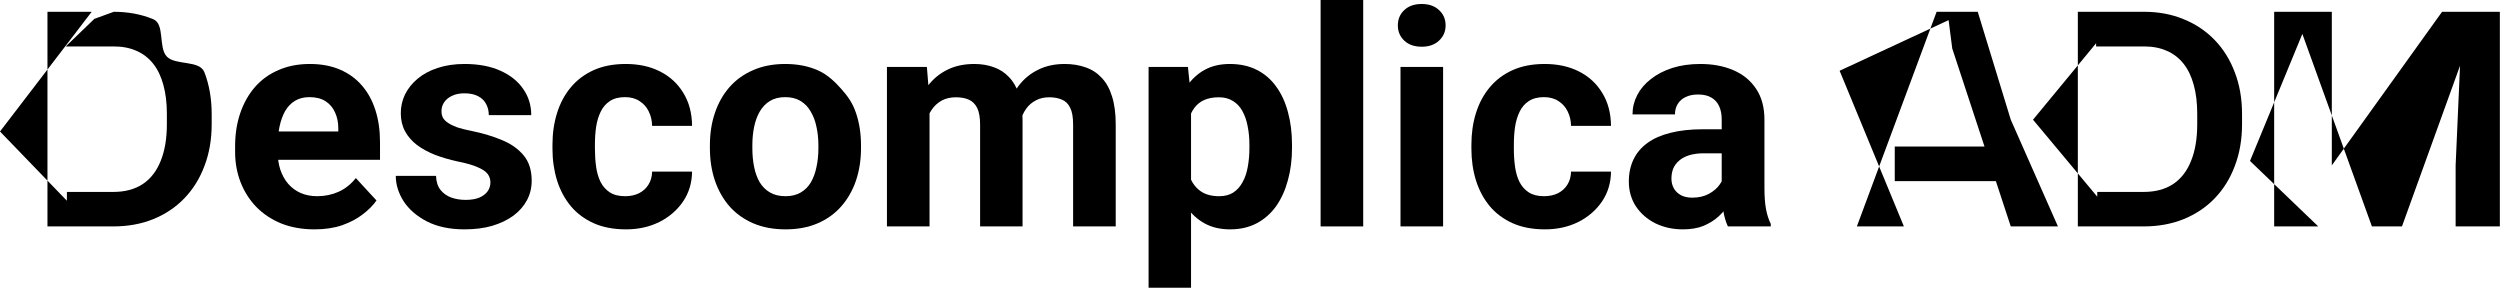<svg width="265" height="31" viewBox="0 0 265 31" fill="black" xmlns="http://www.w3.org/2000/svg">
<path d="M12.016 24H7.062L7.094 20.344H12.016C13.245 20.344 14.281 20.068 15.125 19.516C15.969 18.953 16.604 18.135 17.031 17.062C17.469 15.99 17.688 14.693 17.688 13.172V12.062C17.688 10.896 17.562 9.87 17.312 8.984C17.073 8.099 16.713 7.354 16.234 6.75C15.755 6.146 15.167 5.693 14.469 5.391C13.771 5.078 12.969 4.922 12.062 4.922H6.969L10 2L12.062 1.25C13.583 1.25 14.974 1.51 16.234 2.031C17.505 2.542 16.76 5.042 17.688 6C18.615 6.958 21.172 6.339 21.672 7.672C22.182 8.995 22.438 10.469 22.438 12.094V13.172C22.438 14.787 22.182 16.26 21.672 17.594C21.172 18.927 20.458 20.073 19.531 21.031C18.615 21.979 17.516 22.713 16.234 23.234C14.963 23.745 13.557 24 12.016 24ZM9.719 1.25L0 13.938L9.719 24H5.031V1.25H9.719Z" fill="black"/>
<path d="M33.344 24.312C32.031 24.312 30.854 24.104 29.812 23.688C28.771 23.26 27.885 22.672 27.156 21.922C26.438 21.172 25.885 20.302 25.5 19.312C25.115 18.312 24.922 17.25 24.922 16.125V15.5C24.922 14.219 25.104 13.047 25.469 11.984C25.833 10.922 26.354 10 27.031 9.219C27.719 8.438 28.552 7.839 29.531 7.422C30.51 6.995 31.615 6.781 32.844 6.781C34.042 6.781 35.104 6.979 36.031 7.375C36.958 7.771 37.734 8.333 38.359 9.062C38.995 9.792 39.474 10.667 39.797 11.688C40.12 12.698 40.281 13.823 40.281 15.062V16.938H26.844V13.938H35.859V13.594C35.859 12.969 35.745 12.412 35.516 11.922C35.297 11.422 34.964 11.026 34.516 10.734C34.068 10.443 33.495 10.297 32.797 10.297C32.203 10.297 31.693 10.427 31.266 10.688C30.838 10.948 30.49 11.312 30.219 11.781C29.958 12.25 29.76 12.802 29.625 13.438C29.5 14.062 29.438 14.75 29.438 15.5V16.125C29.438 16.802 29.531 17.427 29.719 18C29.917 18.573 30.193 19.068 30.547 19.484C30.912 19.901 31.349 20.224 31.859 20.453C32.38 20.682 32.969 20.797 33.625 20.797C34.438 20.797 35.193 20.641 35.891 20.328C36.599 20.005 37.208 19.521 37.719 18.875L39.906 21.25C39.552 21.76 39.068 22.25 38.453 22.719C37.849 23.188 37.12 23.573 36.266 23.875C35.411 24.167 34.438 24.312 33.344 24.312Z" fill="black"/>
<path d="M51.984 19.328C51.984 19.005 51.891 18.713 51.703 18.453C51.516 18.193 51.167 17.953 50.656 17.734C50.156 17.505 49.432 17.297 48.484 17.109C47.63 16.922 46.833 16.688 46.094 16.406C45.365 16.115 44.729 15.766 44.188 15.359C43.656 14.953 43.24 14.474 42.938 13.922C42.635 13.359 42.484 12.719 42.484 12C42.484 11.292 42.635 10.625 42.938 10C43.25 9.375 43.693 8.823 44.266 8.344C44.849 7.854 45.557 7.474 46.391 7.203C47.234 6.922 48.182 6.781 49.234 6.781C50.703 6.781 51.964 7.016 53.016 7.484C54.078 7.953 54.891 8.599 55.453 9.422C56.026 10.234 56.312 11.162 56.312 12.203H51.812C51.812 11.766 51.719 11.375 51.531 11.031C51.354 10.677 51.073 10.401 50.688 10.203C50.312 9.995 49.823 9.891 49.219 9.891C48.719 9.891 48.286 9.979 47.922 10.156C47.557 10.323 47.276 10.552 47.078 10.844C46.891 11.125 46.797 11.438 46.797 11.781C46.797 12.042 46.849 12.276 46.953 12.484C47.068 12.682 47.25 12.865 47.5 13.031C47.75 13.198 48.073 13.354 48.469 13.5C48.875 13.635 49.375 13.76 49.969 13.875C51.188 14.125 52.276 14.453 53.234 14.859C54.193 15.255 54.953 15.797 55.516 16.484C56.078 17.162 56.359 18.052 56.359 19.156C56.359 19.906 56.193 20.594 55.859 21.219C55.526 21.844 55.047 22.391 54.422 22.859C53.797 23.318 53.047 23.677 52.172 23.938C51.307 24.188 50.333 24.312 49.25 24.312C47.677 24.312 46.344 24.031 45.25 23.469C44.167 22.906 43.344 22.193 42.781 21.328C42.229 20.453 41.953 19.557 41.953 18.641H46.219C46.24 19.255 46.396 19.75 46.688 20.125C46.99 20.5 47.37 20.771 47.828 20.938C48.297 21.104 48.802 21.188 49.344 21.188C49.927 21.188 50.411 21.109 50.797 20.953C51.182 20.787 51.474 20.568 51.672 20.297C51.88 20.016 51.984 19.693 51.984 19.328Z" fill="black"/>
<path d="M66.266 20.797C66.818 20.797 67.307 20.693 67.734 20.484C68.162 20.266 68.495 19.963 68.734 19.578C68.984 19.182 69.115 18.719 69.125 18.188H73.359C73.349 19.375 73.031 20.432 72.406 21.359C71.781 22.276 70.943 23 69.891 23.531C68.838 24.052 67.662 24.312 66.359 24.312C65.047 24.312 63.901 24.094 62.922 23.656C61.953 23.219 61.146 22.615 60.5 21.844C59.854 21.062 59.37 20.156 59.047 19.125C58.724 18.083 58.562 16.969 58.562 15.781V15.328C58.562 14.13 58.724 13.016 59.047 11.984C59.37 10.943 59.854 10.037 60.5 9.266C61.146 8.484 61.953 7.875 62.922 7.438C63.891 7 65.026 6.781 66.328 6.781C67.713 6.781 68.927 7.047 69.969 7.578C71.021 8.109 71.844 8.87 72.438 9.859C73.042 10.838 73.349 12 73.359 13.344H69.125C69.115 12.781 68.995 12.271 68.766 11.812C68.547 11.354 68.224 10.99 67.797 10.719C67.38 10.438 66.865 10.297 66.25 10.297C65.594 10.297 65.057 10.438 64.641 10.719C64.224 10.99 63.901 11.365 63.672 11.844C63.443 12.312 63.281 12.849 63.188 13.453C63.104 14.047 63.062 14.672 63.062 15.328V15.781C63.062 16.438 63.104 17.068 63.188 17.672C63.271 18.276 63.427 18.812 63.656 19.281C63.896 19.75 64.224 20.12 64.641 20.391C65.057 20.662 65.599 20.797 66.266 20.797Z" fill="black"/>
<path d="M75.25 15.719V15.391C75.25 14.151 75.427 13.01 75.781 11.969C76.135 10.917 76.651 10.005 77.328 9.234C78.005 8.464 78.838 7.865 79.828 7.438C80.818 7 81.953 6.781 83.234 6.781C84.516 6.781 85.656 7 86.656 7.438C87.656 7.865 88.495 8.651 89.172 9.422C89.859 10.193 90.38 10.917 90.734 11.969C91.088 13.01 91.266 14.151 91.266 15.391V15.719C91.266 16.948 91.088 18.088 90.734 19.141C90.38 20.182 89.859 21.094 89.172 21.875C88.495 22.646 87.662 23.245 86.672 23.672C85.682 24.099 84.547 24.312 83.266 24.312C81.984 24.312 80.844 24.099 79.844 23.672C78.854 23.245 78.016 22.646 77.328 21.875C76.651 21.094 76.135 20.182 75.781 19.141C75.427 18.088 75.25 16.948 75.25 15.719ZM79.75 15.391V15.719C79.75 16.427 79.812 17.088 79.938 17.703C80.062 18.318 80.26 18.859 80.531 19.328C80.812 19.787 81.177 20.146 81.625 20.406C82.073 20.667 82.62 20.797 83.266 20.797C83.891 20.797 84.427 20.667 84.875 20.406C85.323 20.146 85.682 19.787 85.953 19.328C86.224 18.859 86.422 18.318 86.547 17.703C86.682 17.088 86.75 16.427 86.75 15.719V15.391C86.75 14.703 86.682 14.057 86.547 13.453C86.422 12.838 86.219 12.297 85.938 11.828C85.667 11.349 85.307 10.974 84.859 10.703C84.412 10.432 83.87 10.297 83.234 10.297C82.599 10.297 82.057 10.432 81.609 10.703C81.172 10.974 80.812 11.349 80.531 11.828C80.26 12.297 80.062 12.838 79.938 13.453C79.812 14.057 79.75 14.703 79.75 15.391Z" fill="black"/>
<path d="M98.531 10.594V24H94.016V7.094H98.25L98.531 10.594ZM97.906 14.953H96.656C96.656 13.776 96.797 12.693 97.078 11.703C97.37 10.703 97.792 9.839 98.344 9.109C98.906 8.37 99.599 7.797 100.422 7.391C101.245 6.984 102.198 6.781 103.281 6.781C104.031 6.781 104.719 6.896 105.344 7.125C105.969 7.344 106.505 7.693 106.953 8.172C107.411 8.641 107.766 9.255 108.016 10.016C108.266 10.766 108.391 11.667 108.391 12.719V24H103.891V13.219C103.891 12.448 103.786 11.854 103.578 11.438C103.37 11.021 103.073 10.729 102.688 10.562C102.312 10.396 101.859 10.312 101.328 10.312C100.745 10.312 100.234 10.432 99.797 10.672C99.37 10.912 99.016 11.245 98.734 11.672C98.453 12.088 98.245 12.578 98.109 13.141C97.974 13.703 97.906 14.307 97.906 14.953ZM107.969 14.438L106.359 14.641C106.359 13.537 106.495 12.51 106.766 11.562C107.047 10.615 107.458 9.781 108 9.062C108.552 8.344 109.234 7.786 110.047 7.391C110.859 6.984 111.797 6.781 112.859 6.781C113.672 6.781 114.411 6.901 115.078 7.141C115.745 7.37 116.312 7.74 116.781 8.25C117.26 8.75 117.625 9.406 117.875 10.219C118.135 11.031 118.266 12.026 118.266 13.203V24H113.75V13.203C113.75 12.422 113.646 11.828 113.438 11.422C113.24 11.005 112.948 10.719 112.562 10.562C112.188 10.396 111.74 10.312 111.219 10.312C110.677 10.312 110.203 10.422 109.797 10.641C109.391 10.849 109.052 11.141 108.781 11.516C108.51 11.891 108.307 12.328 108.172 12.828C108.036 13.318 107.969 13.854 107.969 14.438Z" fill="black"/>
<path d="M126.25 10.344V30.5H121.75V7.094H125.922L126.25 10.344ZM136.953 15.359V15.688C136.953 16.917 136.807 18.057 136.516 19.109C136.234 20.162 135.818 21.078 135.266 21.859C134.714 22.63 134.026 23.234 133.203 23.672C132.391 24.099 131.453 24.312 130.391 24.312C129.359 24.312 128.464 24.104 127.703 23.688C126.943 23.271 126.302 22.688 125.781 21.938C125.271 21.177 124.859 20.297 124.547 19.297C124.234 18.297 123.995 17.224 123.828 16.078V15.219C123.995 13.99 124.234 12.865 124.547 11.844C124.859 10.812 125.271 9.922 125.781 9.172C126.302 8.411 126.938 7.823 127.688 7.406C128.448 6.99 129.339 6.781 130.359 6.781C131.432 6.781 132.375 6.984 133.188 7.391C134.01 7.797 134.698 8.38 135.25 9.141C135.812 9.901 136.234 10.807 136.516 11.859C136.807 12.912 136.953 14.078 136.953 15.359ZM132.438 15.688V15.359C132.438 14.641 132.375 13.979 132.25 13.375C132.135 12.76 131.948 12.224 131.688 11.766C131.438 11.307 131.104 10.953 130.688 10.703C130.281 10.443 129.786 10.312 129.203 10.312C128.589 10.312 128.062 10.412 127.625 10.609C127.198 10.807 126.849 11.094 126.578 11.469C126.307 11.844 126.104 12.292 125.969 12.812C125.833 13.333 125.75 13.922 125.719 14.578V16.75C125.771 17.521 125.917 18.213 126.156 18.828C126.396 19.432 126.766 19.912 127.266 20.266C127.766 20.62 128.422 20.797 129.234 20.797C129.828 20.797 130.328 20.667 130.734 20.406C131.141 20.135 131.469 19.766 131.719 19.297C131.979 18.828 132.161 18.287 132.266 17.672C132.38 17.057 132.438 16.396 132.438 15.688Z" fill="black"/>
<path d="M144.5 0V24H139.984V0H144.5Z" fill="black"/>
<path d="M152.969 7.094V24H148.453V7.094H152.969ZM148.172 2.688C148.172 2.031 148.401 1.49 148.859 1.062C149.318 0.635 149.932 0.422 150.703 0.422C151.464 0.422 152.073 0.635 152.531 1.062C153 1.49 153.234 2.031 153.234 2.688C153.234 3.344 153 3.885 152.531 4.312C152.073 4.74 151.464 4.953 150.703 4.953C149.932 4.953 149.318 4.74 148.859 4.312C148.401 3.885 148.172 3.344 148.172 2.688Z" fill="black"/>
<path d="M163.672 20.797C164.224 20.797 164.714 20.693 165.141 20.484C165.568 20.266 165.901 19.963 166.141 19.578C166.391 19.182 166.521 18.719 166.531 18.188H170.766C170.755 19.375 170.438 20.432 169.812 21.359C169.188 22.276 168.349 23 167.297 23.531C166.245 24.052 165.068 24.312 163.766 24.312C162.453 24.312 161.307 24.094 160.328 23.656C159.359 23.219 158.552 22.615 157.906 21.844C157.26 21.062 156.776 20.156 156.453 19.125C156.13 18.083 155.969 16.969 155.969 15.781V15.328C155.969 14.13 156.13 13.016 156.453 11.984C156.776 10.943 157.26 10.037 157.906 9.266C158.552 8.484 159.359 7.875 160.328 7.438C161.297 7 162.432 6.781 163.734 6.781C165.12 6.781 166.333 7.047 167.375 7.578C168.427 8.109 169.25 8.87 169.844 9.859C170.448 10.838 170.755 12 170.766 13.344H166.531C166.521 12.781 166.401 12.271 166.172 11.812C165.953 11.354 165.63 10.99 165.203 10.719C164.786 10.438 164.271 10.297 163.656 10.297C163 10.297 162.464 10.438 162.047 10.719C161.63 10.99 161.307 11.365 161.078 11.844C160.849 12.312 160.688 12.849 160.594 13.453C160.51 14.047 160.469 14.672 160.469 15.328V15.781C160.469 16.438 160.51 17.068 160.594 17.672C160.677 18.276 160.833 18.812 161.062 19.281C161.302 19.75 161.63 20.12 162.047 20.391C162.464 20.662 163.005 20.797 163.672 20.797Z" fill="black"/>
<path d="M182.5 20.188V12.656C182.5 12.115 182.411 11.651 182.234 11.266C182.057 10.87 181.781 10.562 181.406 10.344C181.042 10.125 180.568 10.016 179.984 10.016C179.484 10.016 179.052 10.104 178.688 10.281C178.323 10.448 178.042 10.693 177.844 11.016C177.646 11.328 177.547 11.698 177.547 12.125H173.047C173.047 11.406 173.214 10.724 173.547 10.078C173.88 9.432 174.365 8.865 175 8.375C175.635 7.875 176.391 7.484 177.266 7.203C178.151 6.922 179.141 6.781 180.234 6.781C181.547 6.781 182.714 7 183.734 7.438C184.755 7.875 185.557 8.531 186.141 9.406C186.734 10.281 187.031 11.375 187.031 12.688V19.922C187.031 20.849 187.089 21.609 187.203 22.203C187.318 22.787 187.484 23.297 187.703 23.734V24H183.156C182.938 23.542 182.771 22.969 182.656 22.281C182.552 21.583 182.5 20.885 182.5 20.188ZM183.094 13.703L183.125 16.25H180.609C180.016 16.25 179.5 16.318 179.062 16.453C178.625 16.588 178.266 16.781 177.984 17.031C177.703 17.271 177.495 17.552 177.359 17.875C177.234 18.198 177.172 18.552 177.172 18.938C177.172 19.323 177.26 19.672 177.438 19.984C177.615 20.287 177.87 20.526 178.203 20.703C178.536 20.87 178.927 20.953 179.375 20.953C180.052 20.953 180.641 20.818 181.141 20.547C181.641 20.276 182.026 19.943 182.297 19.547C182.578 19.151 182.724 18.776 182.734 18.422L183.922 20.328C183.755 20.755 183.526 21.198 183.234 21.656C182.953 22.115 182.594 22.547 182.156 22.953C181.719 23.349 181.193 23.677 180.578 23.938C179.964 24.188 179.234 24.312 178.391 24.312C177.318 24.312 176.344 24.099 175.469 23.672C174.604 23.234 173.917 22.635 173.406 21.875C172.906 21.104 172.656 20.229 172.656 19.25C172.656 18.365 172.823 17.578 173.156 16.891C173.49 16.203 173.979 15.625 174.625 15.156C175.281 14.677 176.099 14.318 177.078 14.078C178.057 13.828 179.193 13.703 180.484 13.703H183.094Z" fill="black"/>
<path d="M195 7.5L201.812 24H196.828L205.281 1.25H208.453L195 7.5ZM213.141 24L206.938 5.141L206.438 1.25H209.641L213.141 12.688L218.141 24H213.141ZM212.859 15.531V19.203H200.844V15.531H212.859Z" fill="black"/>
<path d="M227.234 24H222.281L222.312 20.344H227.234C228.464 20.344 229.5 20.068 230.344 19.516C231.188 18.953 231.823 18.135 232.25 17.062C232.688 15.99 232.906 14.693 232.906 13.172V12.062C232.906 10.896 232.781 9.87 232.531 8.984C232.292 8.099 231.932 7.354 231.453 6.75C230.974 6.146 230.385 5.693 229.688 5.391C228.99 5.078 228.188 4.922 227.281 4.922H222.188V1.25H227.281C228.802 1.25 230.193 1.51 231.453 2.031C232.724 2.542 233.823 3.276 234.75 4.234C235.677 5.193 236.391 6.339 236.891 7.672C237.401 8.995 237.656 10.469 237.656 12.094V13.172C237.656 14.787 237.401 16.26 236.891 17.594C236.391 18.927 235.677 20.073 234.75 21.031C233.833 21.979 232.734 22.713 231.453 23.234C230.182 23.745 228.776 24 227.234 24ZM224.938 1.25L215.5 12.688L224.938 24H220.25V1.25H224.938Z" fill="black"/>
<path d="M243.203 1.25H247.172V17.531L258.859 1.25H262.828L254.609 24H251.422L243.203 1.25ZM241.062 1.25H245.016L238.5 17.062L245.734 24H241.062V1.25ZM261.016 1.25H264.984V24H260.297V17.531L261.016 1.25Z" fill="black"/>
</svg>
